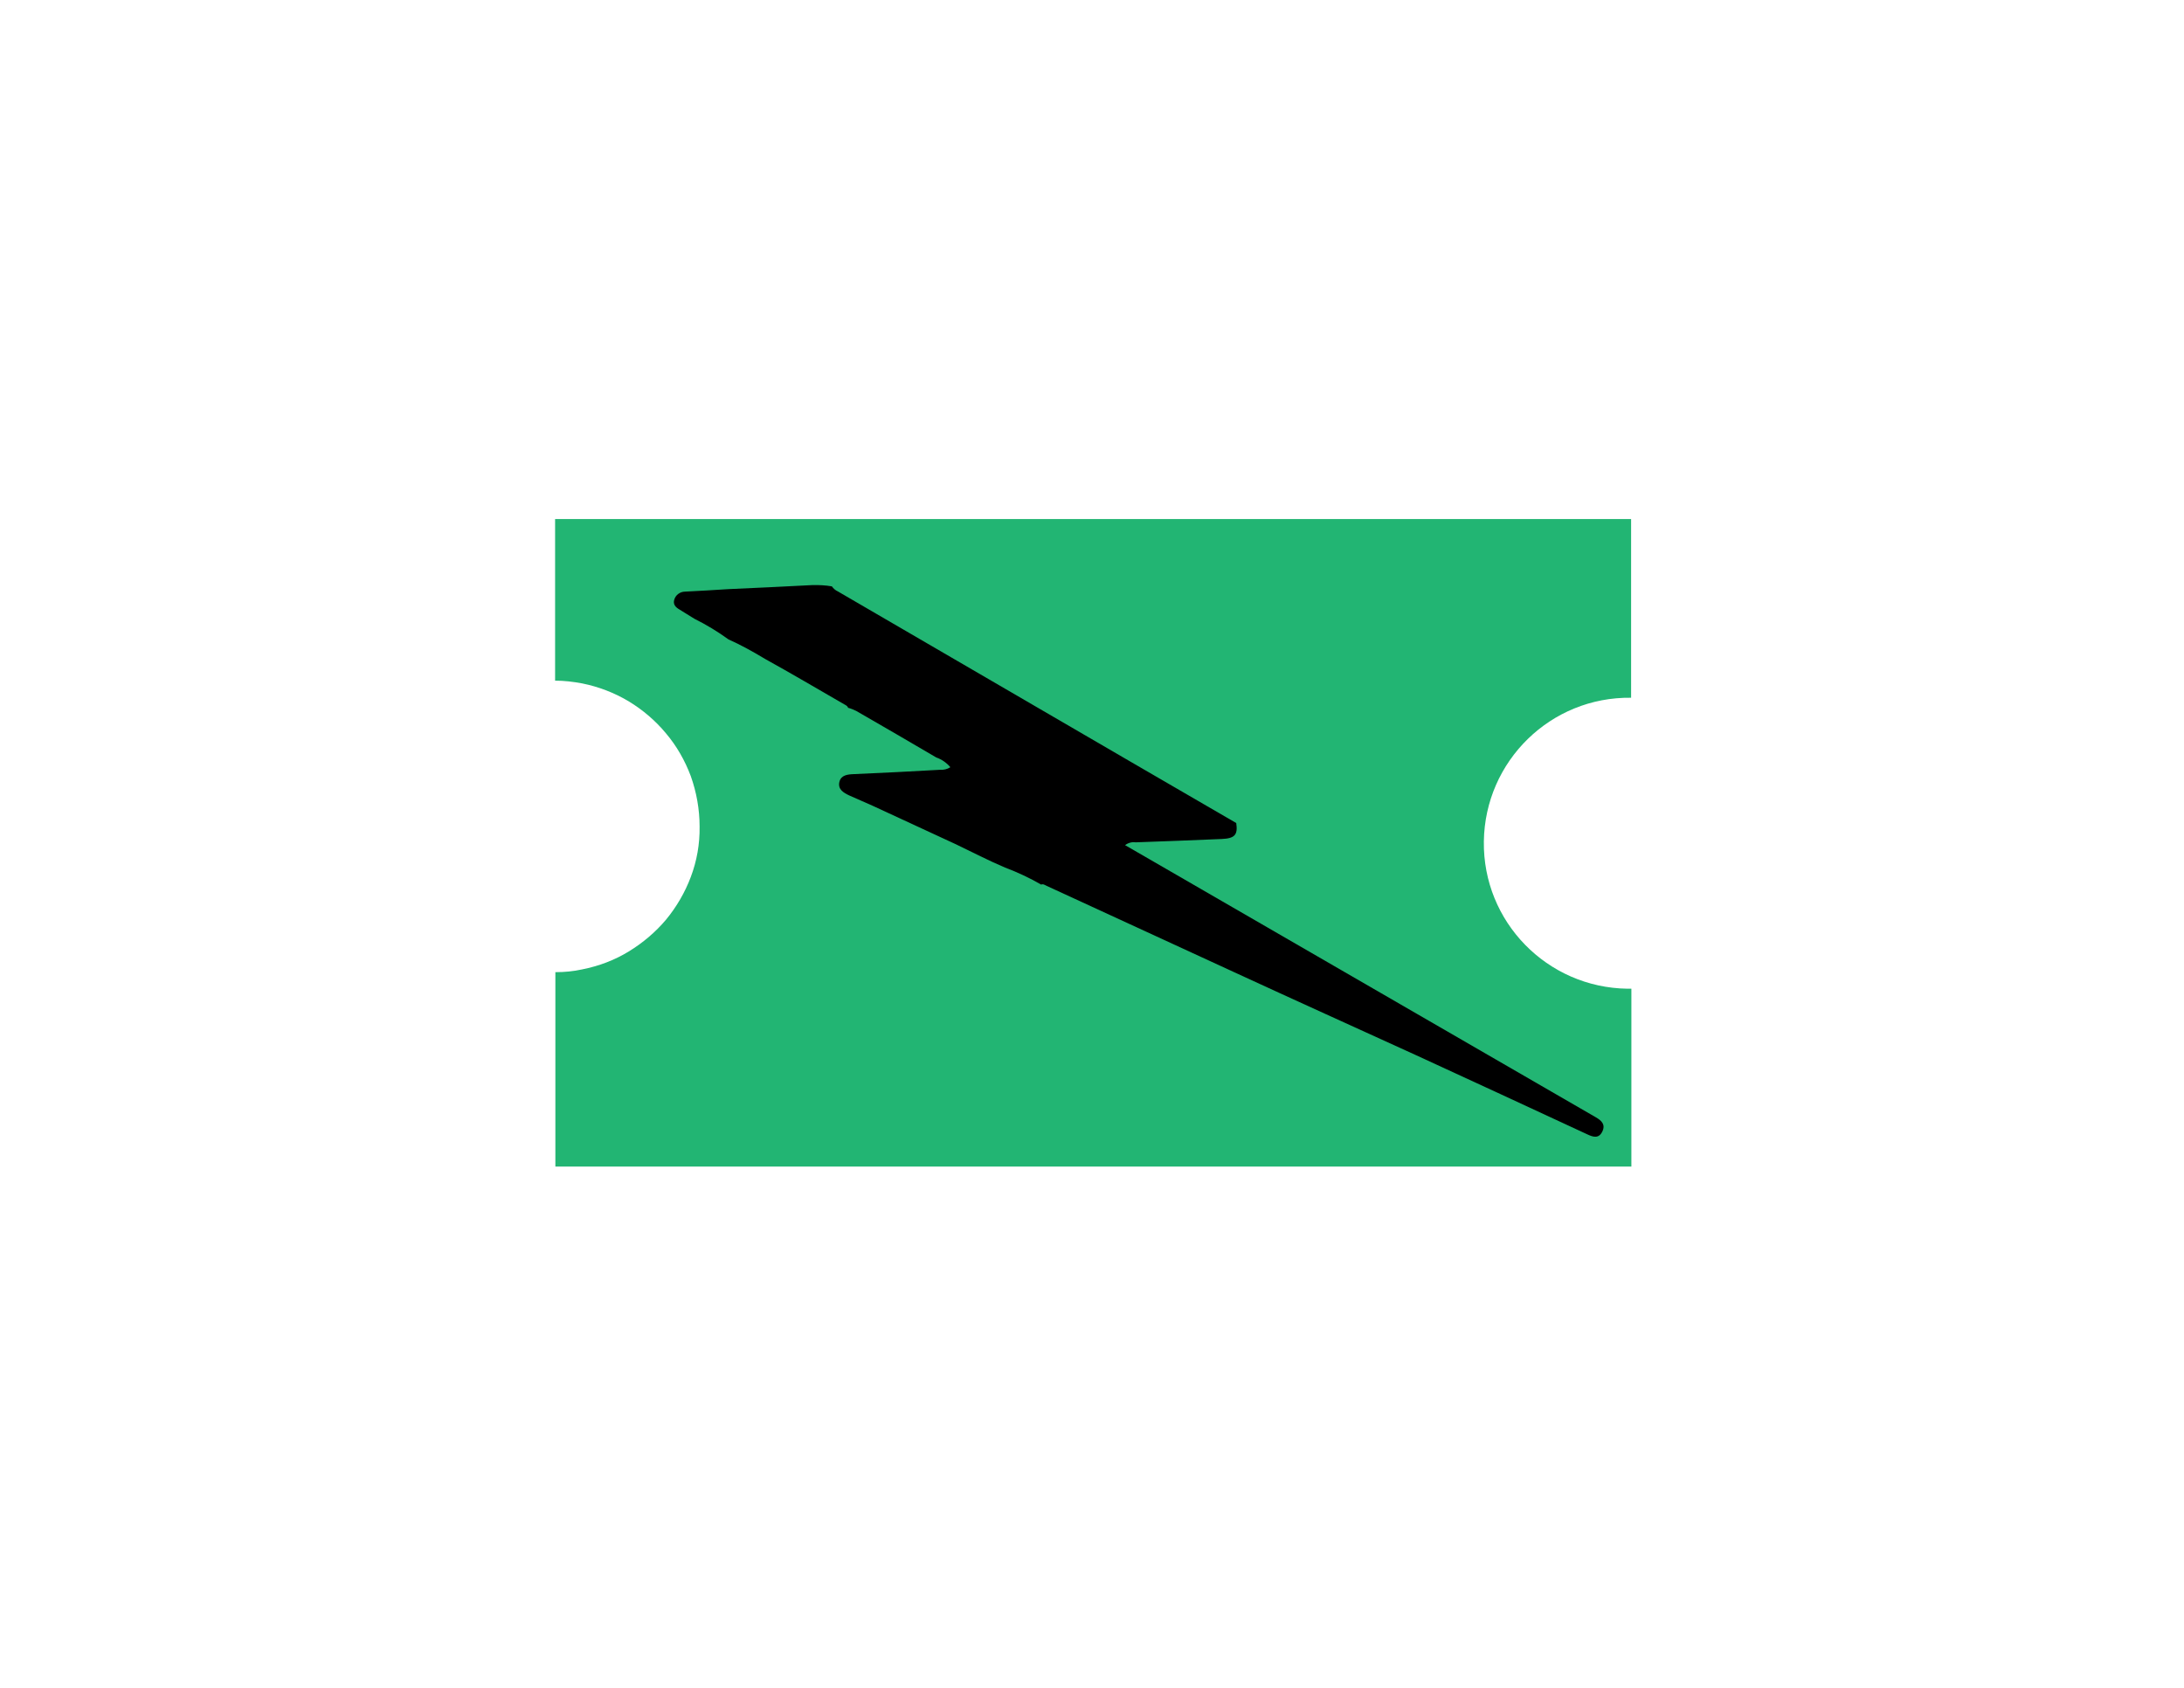 <?xml version="1.0" encoding="utf-8"?>
<!-- Generator: Adobe Illustrator 23.0.3, SVG Export Plug-In . SVG Version: 6.00 Build 0)  -->
<svg version="1.1" id="Layer_1" xmlns="http://www.w3.org/2000/svg" xmlns:xlink="http://www.w3.org/1999/xlink" x="0px" y="0px"
	 viewBox="0 0 792 612" style="enable-background:new 0 0 792 612;" xml:space="preserve">
<style type="text/css">
	.st0{fill:#22B573;}
</style>
<path id="Subtraction_2" class="st0" d="M591.6,358.5V423H201.4v-70.5c3.3,0,6.5-0.3,9.7-1c6-1.2,11.7-3.3,16.9-6.5
	c5.1-3.1,9.7-7,13.5-11.5c3.8-4.6,6.9-9.9,9-15.5c2.2-5.8,3.3-12,3.2-18.3c0-6.2-1.1-12.4-3.2-18.3c-2.1-5.6-5.1-10.9-9-15.5
	c-3.8-4.6-8.4-8.5-13.5-11.6c-5.2-3.1-10.9-5.3-16.9-6.5c-3.2-0.6-6.5-1-9.8-1v-58.6h390.2V253c-29.1-0.4-53,22.9-53.4,52.1
	c-0.4,29.1,22.9,53,52.1,53.4C590.7,358.5,591.1,358.5,591.6,358.5C591.6,358.5,591.6,358.5,591.6,358.5z"/>
<g id="Group_4" transform="translate(6.217 0.349) rotate(30)">
	<path id="Path_5" d="M339.1,71.5c-4.8-0.5-9.6-0.6-14.4-0.3c-2.1-0.1-4.3-0.1-6.4-0.2c-1.6,0-3-0.4-3.4-2.2
		c-0.4-1.7,0.4-3.5,1.9-4.4c4.4-2.8,8.7-5.7,13.1-8.6c8.6-5.5,17.2-11,25.8-16.6c2-1.2,4.1-2.3,6.3-3.1c0.9,0.4,1.8,0.6,2.8,0.5
		L487.1,37c14.9,0,29.9,0.1,44.8,0.1c2.7,3.4,2.3,5.1-1.6,7.6c-8.8,5.6-17.7,11.2-26.5,16.7c-1.3,0.5-2.3,1.6-2.8,2.8l12.3,0
		l184.9,0.1c2.4,0,4.4,0.5,4.6,3.3c0.2,2.9-1.8,3.4-4.2,3.6c-22.7,2-45.5,4.1-68.2,6.2c-24,2.3-48,4.7-72,6.9
		c-24.9,2.3-49.7,4.6-74.6,6.9c-0.7,0.1-1.5-0.1-2,0.6c-4.8,0-9.6,0.4-14.4,1.2c-6.5,0.8-13.1,1.1-19.7,1.6c-11,1-22.1,2-33.1,3
		c-3.1,0.3-6.1,0.7-9.2,1c-2.3,0.2-4.8,0.2-5.6-2.5c-0.7-2.4,1.2-3.8,3.1-5c8.8-5.6,17.6-11.3,26.3-17c1.2-0.6,2.2-1.5,2.8-2.7
		c-2-0.7-4.1-0.9-6.2-0.5c-11.2-0.1-22.4-0.1-33.6-0.1c-1.1,0.1-2.1,0.2-3.1,0.5c-0.5-0.5-1.2-0.4-1.8-0.4
		c-11.1,0-22.1-0.1-33.2,0.1C348.9,70.9,344,71,339.1,71.5z"/>
</g>
</svg>
